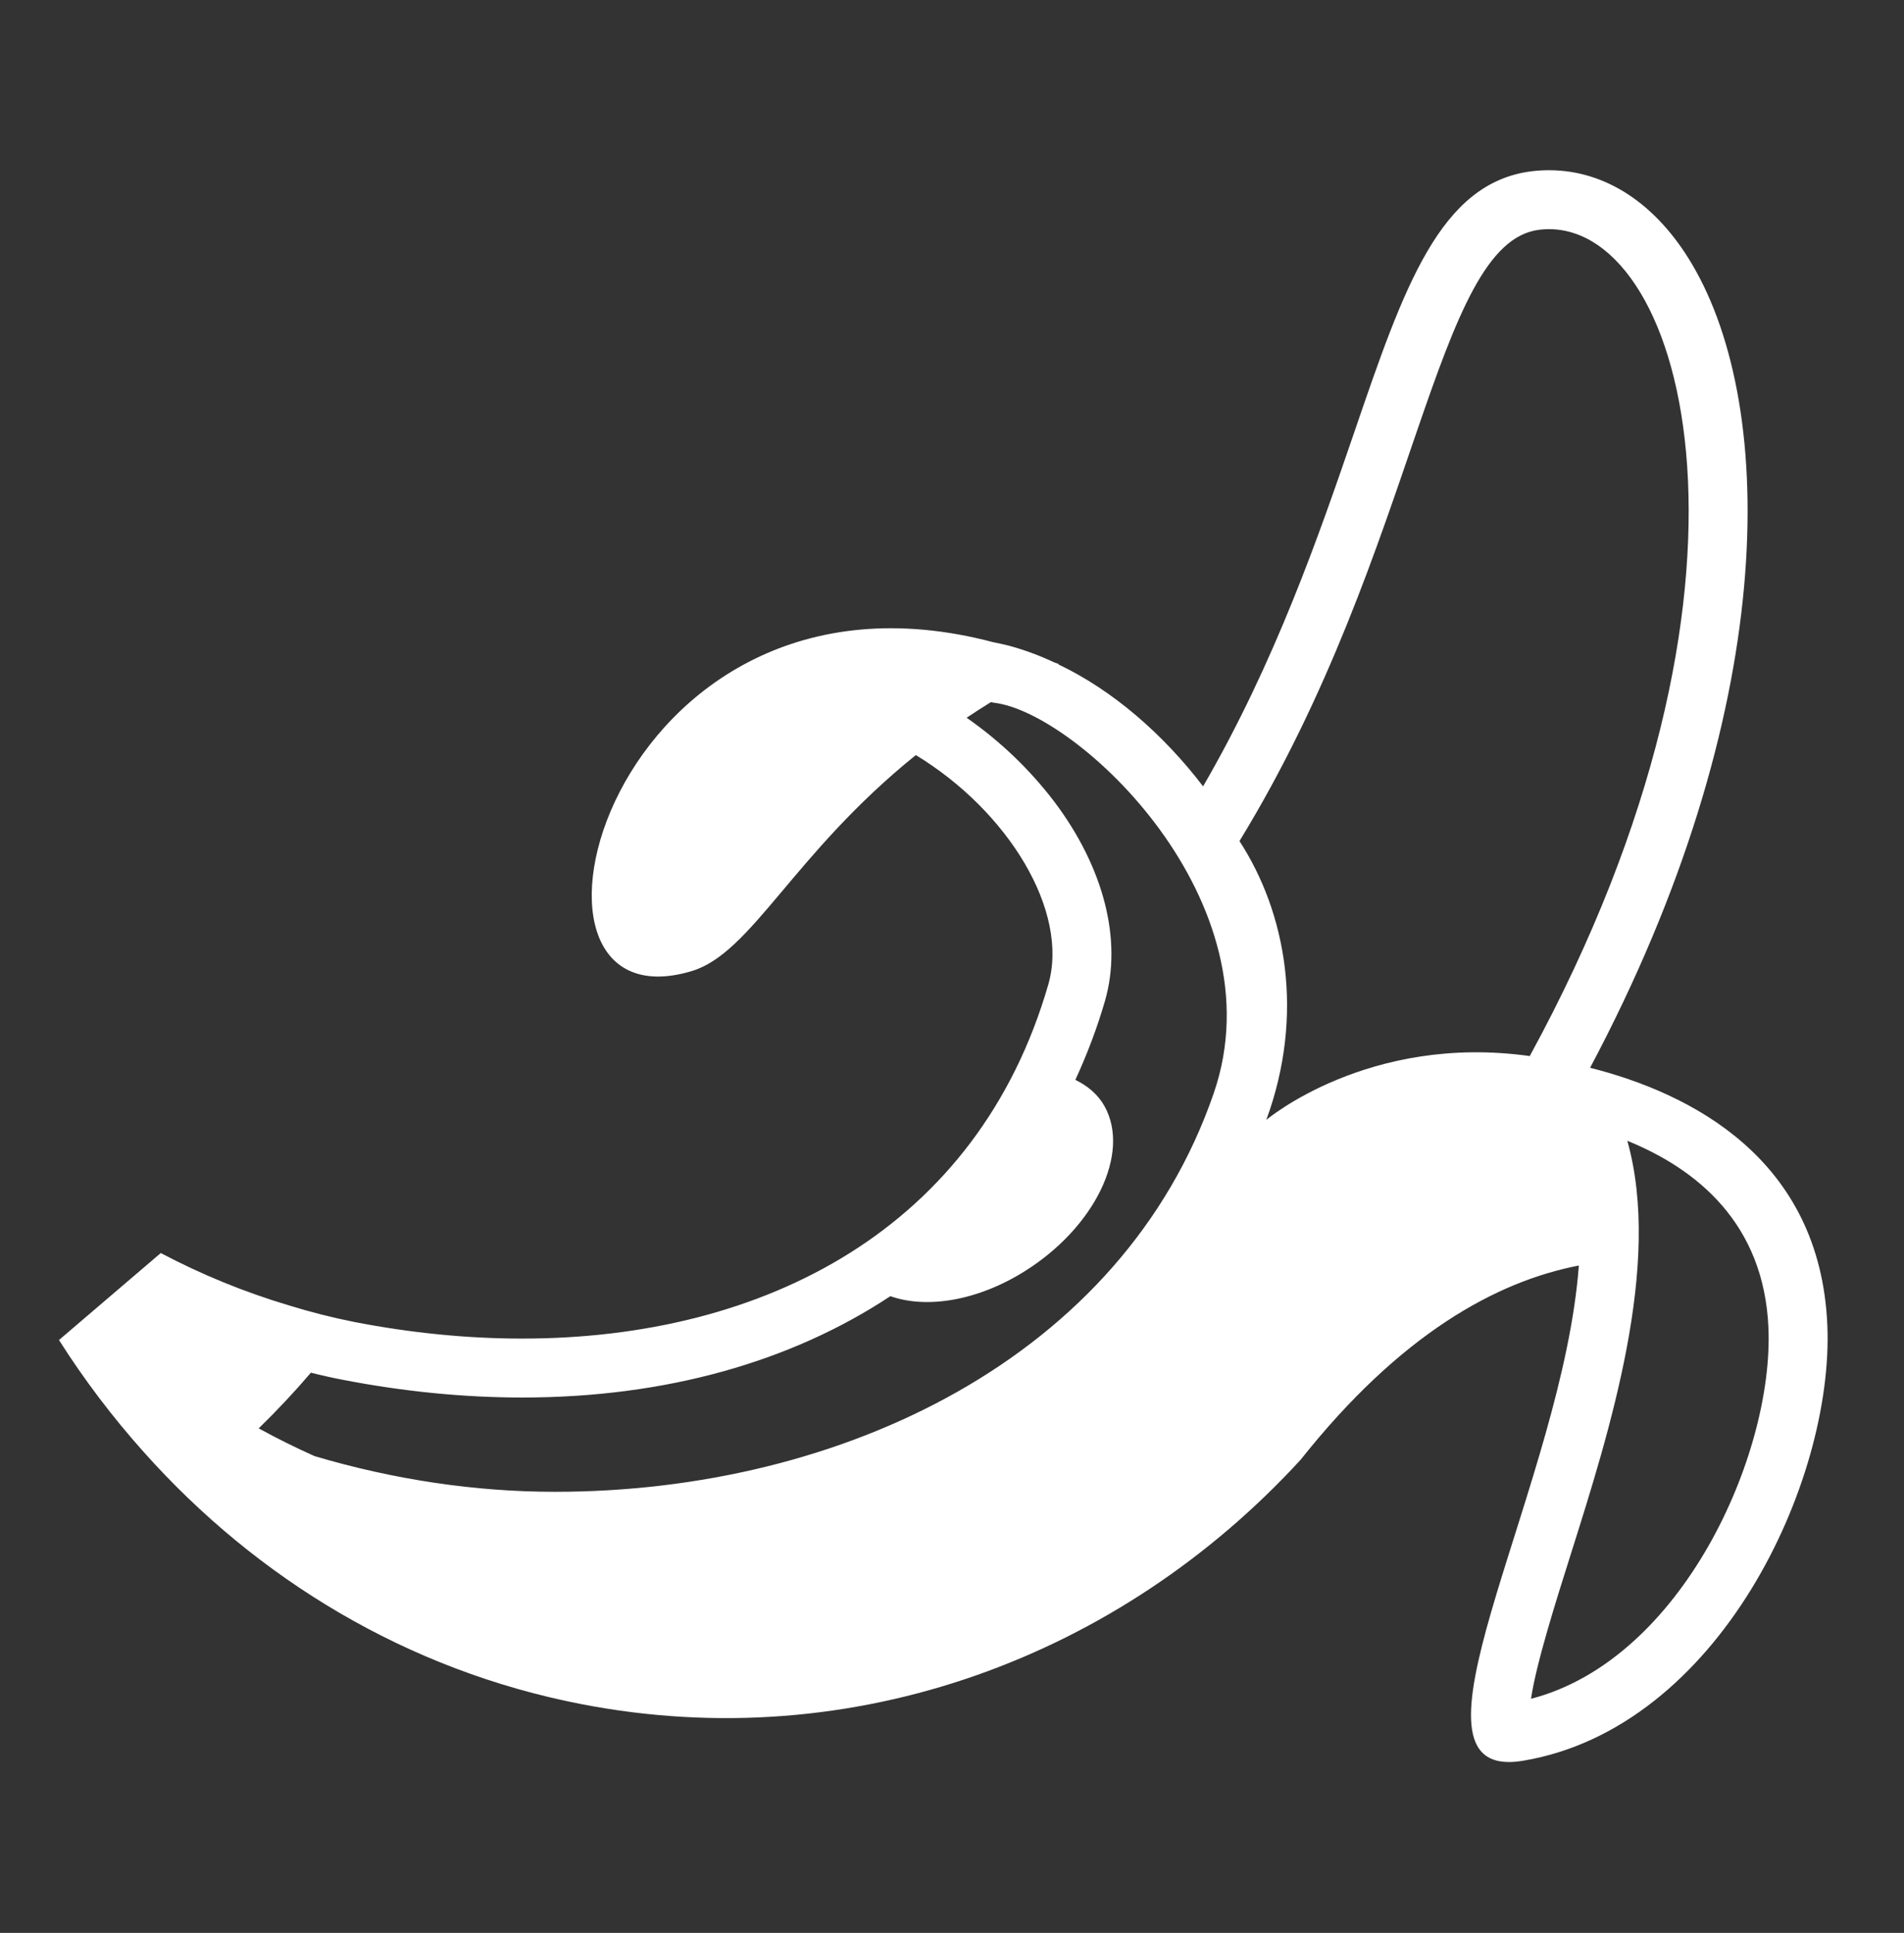<svg width="66" height="67" viewBox="0 0 66 67" fill="none" xmlns="http://www.w3.org/2000/svg">
<rect x="0" y="0" width="66" height="67" fill="#333333" stroke="none"/>
<path d="M55.119 37.012C61.653 24.719 61.635 14.198 58.65 9.153C57.409 7.055 55.648 5.9 53.694 5.9C53.5 5.9 53.307 5.911 53.114 5.934C49.909 6.319 48.664 9.958 46.94 14.995C45.718 18.562 44.202 22.948 41.704 27.257C40.317 25.444 38.569 23.924 36.686 23.029L36.704 23.019C36.645 22.995 36.591 22.979 36.531 22.955C36.026 22.717 35.5 22.524 34.961 22.378C34.779 22.332 34.601 22.297 34.423 22.259C21.035 18.727 16.789 35.814 23.973 33.662C26.065 33.035 27.478 29.613 31.746 26.173C34.958 28.123 37.071 31.594 36.337 34.13C33.898 42.564 26.532 46.399 18.1 46.399C16.201 46.399 14.247 46.205 12.284 45.824C11.517 45.671 10.759 45.479 10.013 45.248C8.477 44.79 6.99 44.182 5.573 43.434L2.044 46.449C2.916 47.822 3.899 49.121 4.984 50.333C8.909 54.732 14.12 57.9 20.153 59.07C29.616 60.904 38.83 57.414 45.085 50.599C48.547 46.234 51.878 44.416 54.729 43.867C54.177 51.286 48.472 61.077 52.309 61.077C52.456 61.077 52.616 61.062 52.791 61.033C59.588 59.898 63.569 51.358 63.343 45.946C63.1 40.145 58.586 37.89 55.119 37.012ZM42.072 37.897C38.914 47.058 29.168 51.71 19.236 51.71C16.454 51.71 13.638 51.284 10.903 50.473C10.245 50.179 9.599 49.858 8.967 49.511C9.6 48.896 10.204 48.252 10.777 47.581C11.165 47.679 11.534 47.761 11.896 47.83C13.992 48.236 16.081 48.442 18.101 48.442C23.08 48.442 27.427 47.202 30.864 44.929C32.112 45.37 33.873 45.1 35.527 44.061C37.955 42.536 39.191 39.98 38.29 38.349C38.061 37.936 37.705 37.641 37.276 37.431C37.676 36.562 38.024 35.656 38.302 34.697C38.909 32.597 38.27 30.08 36.548 27.791C35.692 26.668 34.666 25.686 33.507 24.879C33.778 24.697 34.059 24.516 34.35 24.337C34.385 24.346 34.42 24.353 34.455 24.359C37.339 24.69 44.364 31.247 42.072 37.897ZM53.027 36.606C47.433 35.822 43.895 38.819 43.895 38.819C45.236 35.163 44.575 31.63 42.965 29.154C49.176 19.008 49.717 8.4 53.358 7.964C53.471 7.95 53.583 7.943 53.694 7.943C58.468 7.943 61.917 20.318 53.027 36.606ZM53.071 58.885C53.25 57.666 53.926 55.53 54.449 53.874C55.803 49.589 57.619 43.841 56.409 39.543C58.808 40.517 61.149 42.4 61.301 46.033C61.484 50.413 58.31 57.526 53.071 58.885Z" fill="white"/>
</svg>
